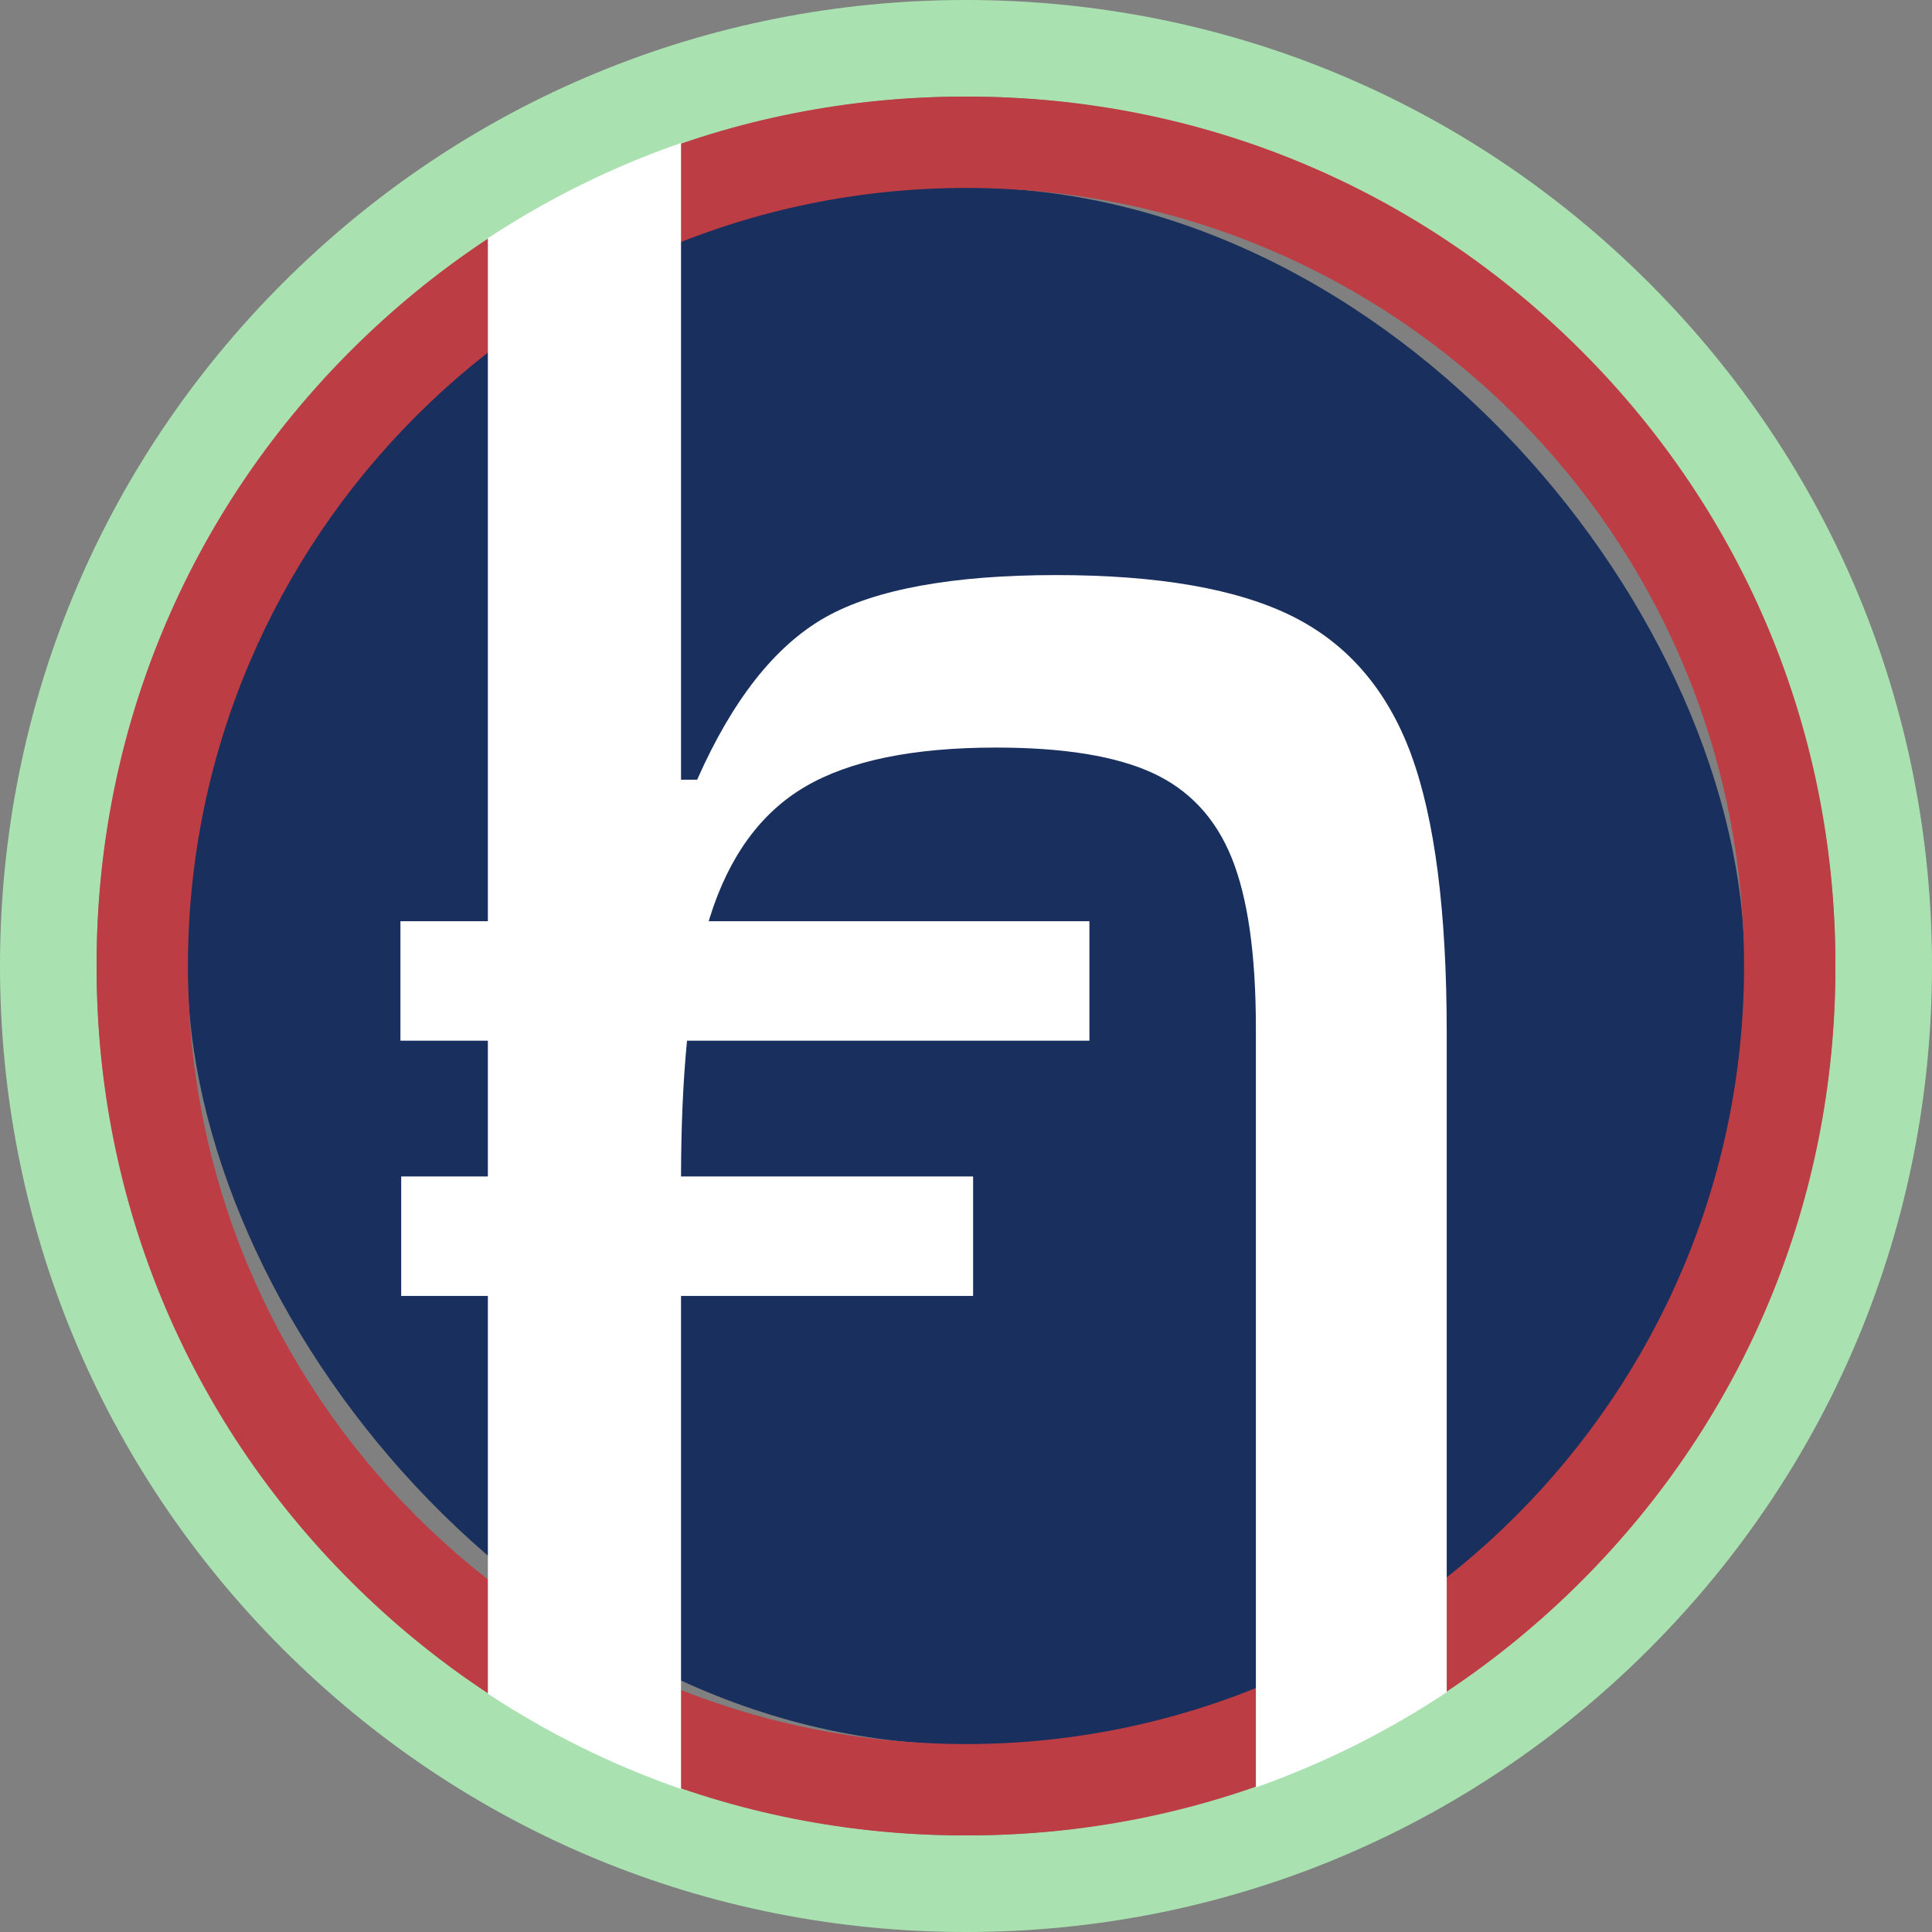 <?xml version="1.0" encoding="UTF-8"?>
<svg id="Layer_1" data-name="Layer 1" xmlns="http://www.w3.org/2000/svg" viewBox="0 0 500 500">
  <rect x="0" y="0" width="500" height="500" fill="#808080" stroke="none"/>
  <defs>
    <style>
      .cls-1 {
        fill: #bd3d44;
      }

      .cls-2 {
        fill: #fff;
      }

      .cls-3 {
        fill: #a9e2b0;
      }

      .cls-4 {
        fill: #192f5d;
      }
    </style>
  </defs>
  <rect class="cls-4" x="48.5" y="48.5" width="403" height="403" rx="201.5" ry="201.5"/>
  <path class="cls-3" d="m250,500c-66.78,0-129.56-26-176.78-73.22C26,379.56,0,316.78,0,250S26,120.44,73.22,73.22C120.44,26,183.22,0,250,0s129.56,26,176.78,73.22c47.22,47.22,73.22,110,73.22,176.78s-26,129.56-73.22,176.78c-47.22,47.22-110,73.22-176.78,73.22Zm0-475C125.93,25,25,125.93,25,250s100.93,225,225,225,225-100.93,225-225S374.07,25,250,25Z"/>
  <path class="cls-1" d="m409.24,90.76c-42.41-42.41-98.79-65.76-158.76-65.76h-.96c-59.97,0-116.35,23.35-158.76,65.76C48.35,133.17,25,189.55,25,249.52v.96c0,59.97,23.35,116.35,65.76,158.76,42.41,42.41,98.79,65.76,158.76,65.76h.96c59.97,0,116.35-23.35,158.76-65.76,42.41-42.41,65.76-98.79,65.76-158.76v-.96c0-59.97-23.35-116.35-65.76-158.76Zm42.12,159.24c0,111.03-90.33,201.36-201.36,201.36S48.64,361.03,48.64,250,138.97,48.64,250,48.64s201.36,90.33,201.36,201.36Z"/>
  <path class="cls-2" d="m365.2,195.25c-6.15-16.66-16.36-28.56-30.65-35.71-14.28-7.14-34.72-10.71-61.29-10.71s-46.92,3.67-59.81,11.01c-12.9,7.35-23.91,21.33-33.03,41.95h-4.17V37c-17.78,6.16-34.54,14.48-49.99,24.65v176.76h-22.63v30.93h22.63v35.12h-22.43v30.93h22.43v102.95c15.44,10.17,32.21,18.49,49.99,24.65v-127.6h75.59v-30.93h-75.59c.02-13.06.54-24.76,1.55-35.12h104.14v-30.93h-98.53c.09-.3.18-.61.27-.9,4.96-15.86,13.19-27.17,24.7-33.92,11.5-6.74,27.97-10.12,49.39-10.12,17.45,0,30.94,2.18,40.47,6.55,9.52,4.37,16.37,11.71,20.53,22.02,4.17,10.32,6.25,24.99,6.25,44.04v196.5c17.57-6.2,34.13-14.51,49.39-24.63v-170.69c0-31.33-3.08-55.34-9.22-72.01Z"/>
</svg>